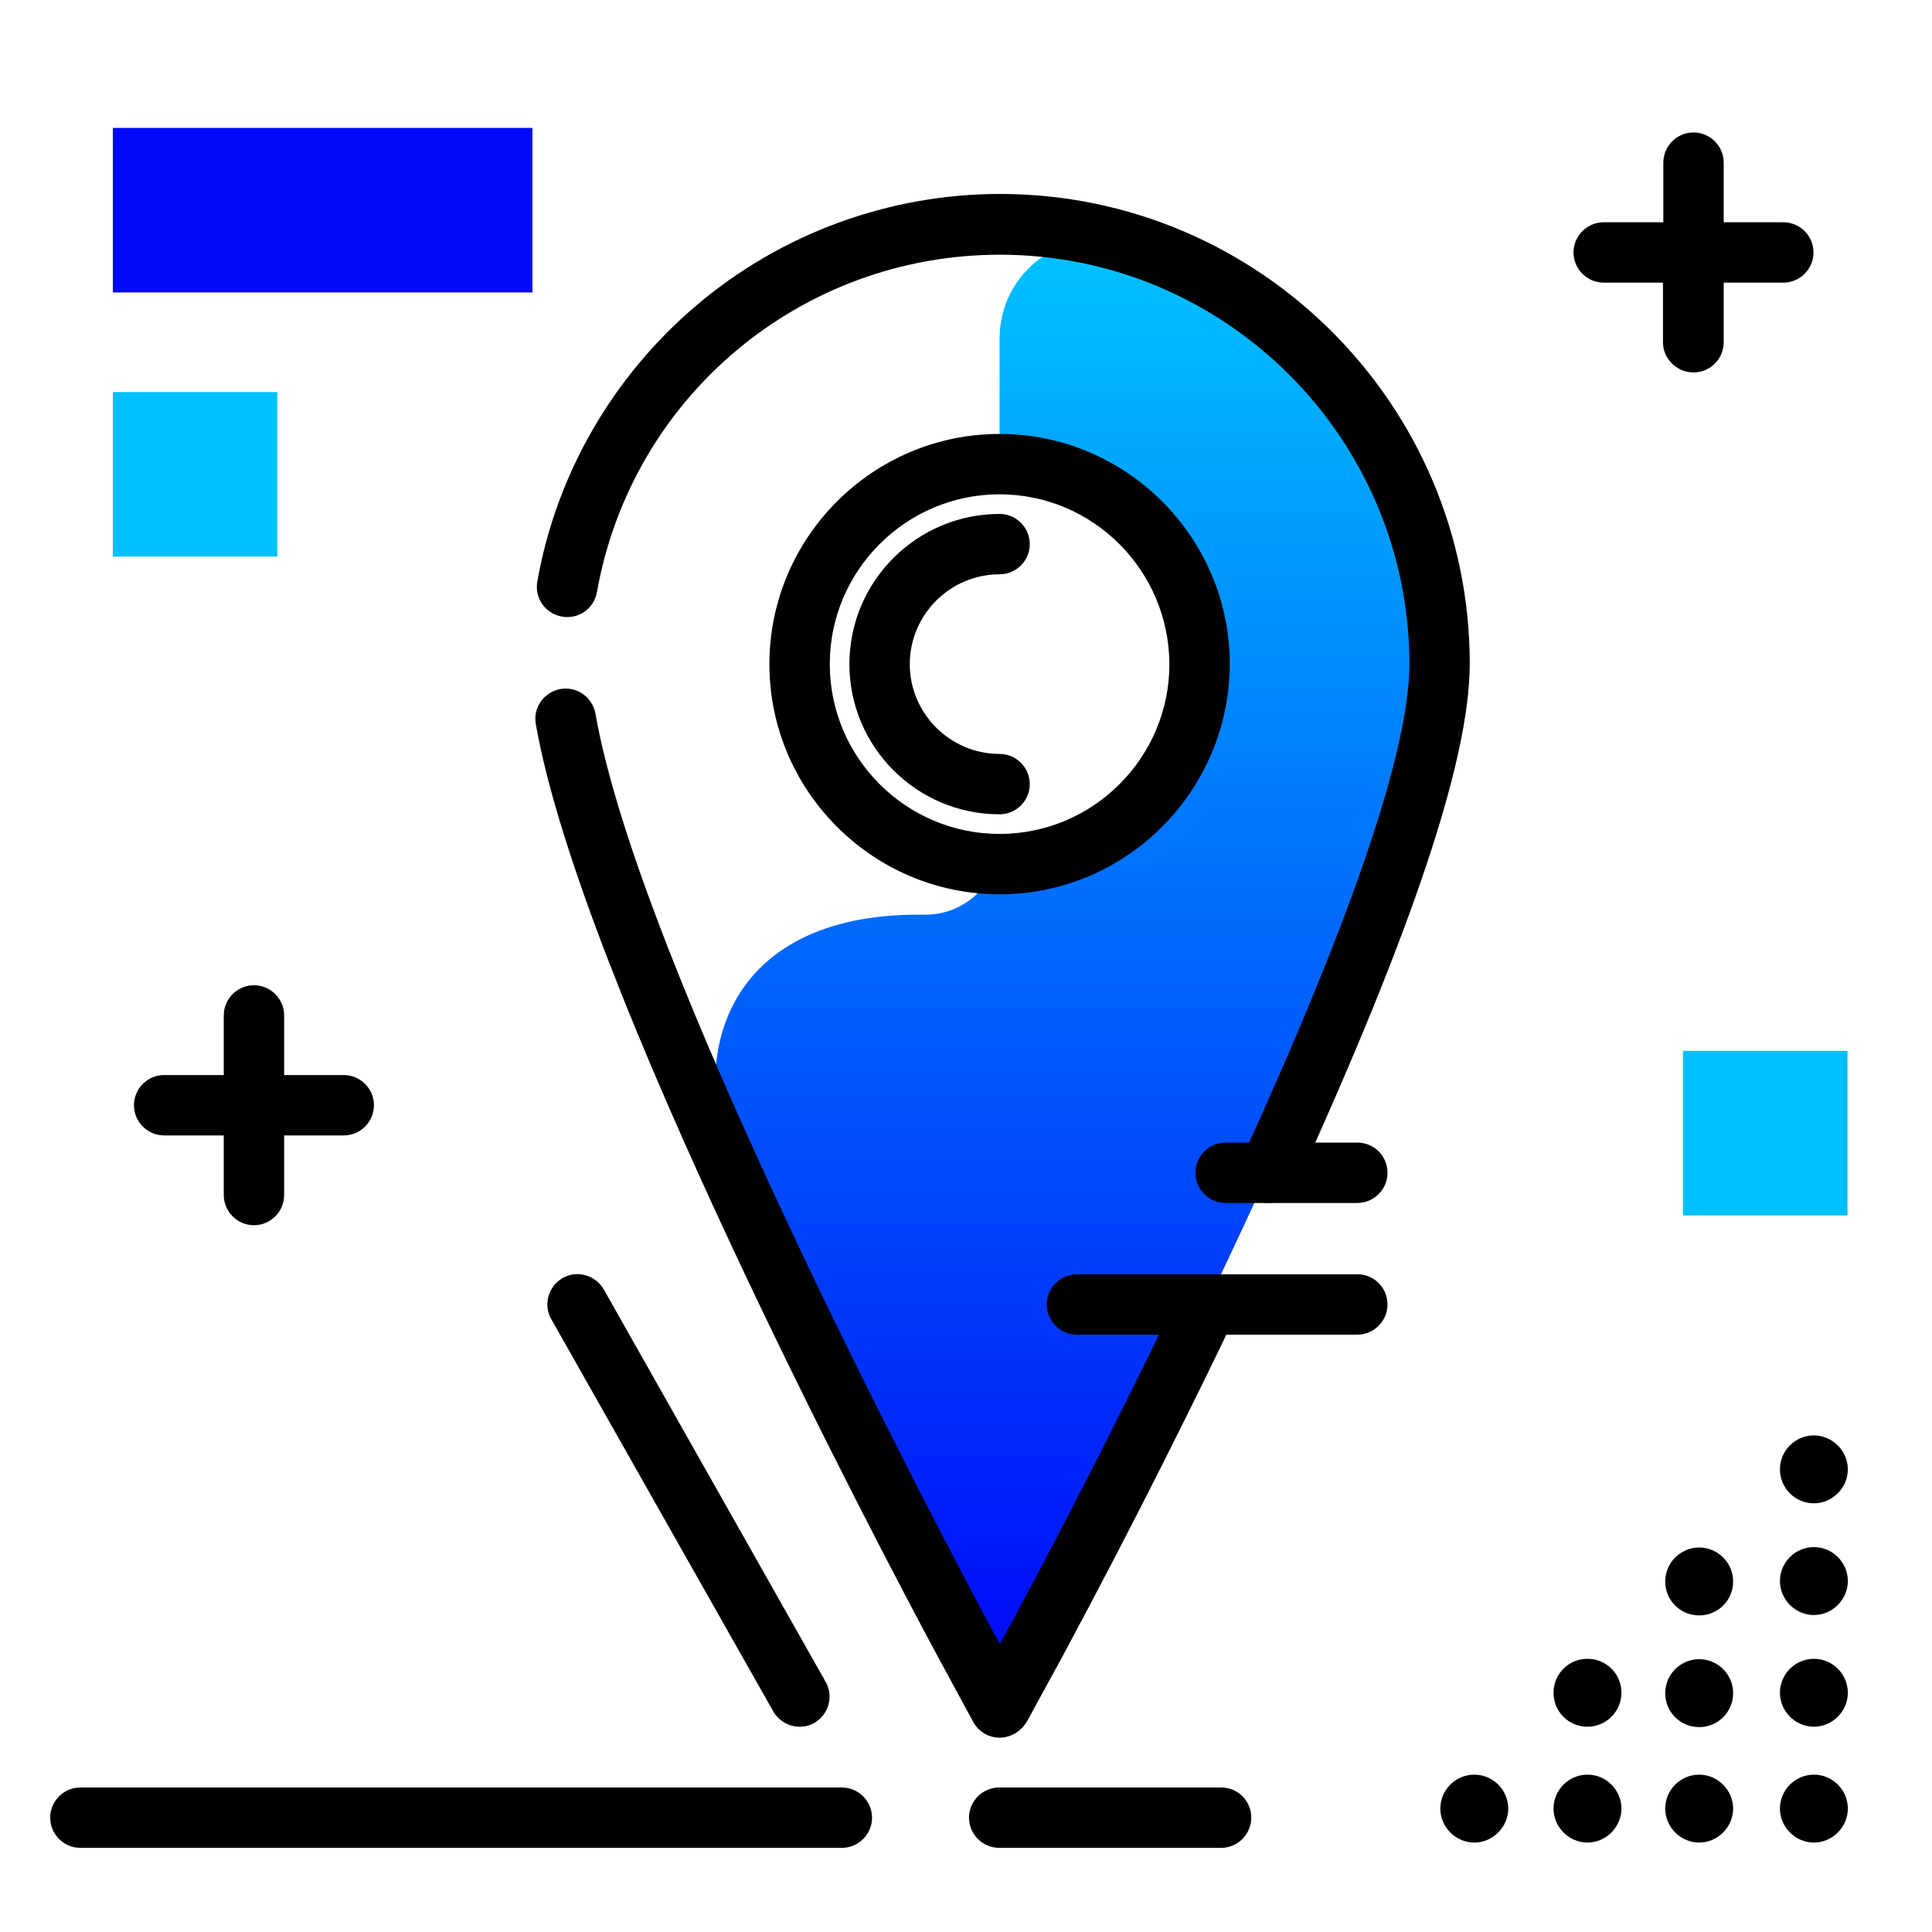 <svg version="1.1" id="Layer_1" xmlns="http://www.w3.org/2000/svg" xmlns:xlink="http://www.w3.org/1999/xlink" x="0px" y="0px" viewBox="0 0 512 512" enable-background="new 0 0 512 512" xml:space="preserve">
<linearGradient id="SVGID_1_" gradientUnits="userSpaceOnUse" x1="285.452" y1="441.559" x2="285.452" y2="67.981" class="gradient-element">
	<stop offset="0" class="primary-color-gradient" style="stop-color: #000AF9"></stop>
	<stop offset="1" class="secondary-color-gradient" style="stop-color: #00C0FF"></stop>
</linearGradient>
<path fill="url(#SVGID_1_)" d="M381.4,176c0,60.5-102.9,251.2-107.2,259.3l-9.3,17.2l-9.3-17.2l-59.5-119.2
	c-16.3-36.9-3-73.7,47.1-73.7h2.1c8.7,0,16.1-5.7,18.6-13.5c0.3,0,0.7,0,1,0c29.2,0,53-23.7,53-53c0-29.2-23.7-53-53-53V89.7
	c0-17.6,17-30.3,33.8-25.2C346.5,79,381.4,123.5,381.4,176z"></path>
<path d="M264.9,237c-33.6,0-61-27.4-61-61c0-33.6,27.4-61,61-61s61,27.4,61,61C325.8,209.6,298.5,237,264.9,237z M264.9,131
	c-24.8,0-45,20.2-45,45c0,24.8,20.2,45,45,45s45-20.2,45-45C309.8,151.2,289.7,131,264.9,131z M272.9,207.8c0-4.4-3.6-8-8-8
	c-13.1,0-23.8-10.7-23.8-23.8c0-13.1,10.7-23.8,23.8-23.8c4.4,0,8-3.6,8-8s-3.6-8-8-8c-21.9,0-39.8,17.8-39.8,39.8
	c0,21.9,17.8,39.8,39.8,39.8C269.3,215.8,272.9,212.2,272.9,207.8z M264.9,460.5c-2.9,0-5.6-1.6-7-4.2l-9.7-17.9
	c-15.7-29.2-94.3-178.4-106.2-246.5c-0.8-4.4,2.2-8.5,6.5-9.3c4.4-0.8,8.5,2.2,9.3,6.5c11.4,65.7,89.1,212.8,104.5,241.7l2.7,4.9
	l3.1-5.7c18.7-34.7,34.2-66.1,43.9-86.3c1.9-4,6.7-5.7,10.7-3.8c4,1.9,5.7,6.7,3.8,10.7c-9.8,20.4-25.4,52-44.2,87l-0.8,1.5
	l-9.4,17.2C270.5,458.9,267.8,460.5,264.9,460.5z M336.1,318.8c-1.1,0-2.2-0.2-3.3-0.7c-4-1.8-5.8-6.6-3.9-10.6
	c29.6-64.7,44.6-108.9,44.6-131.5c0-59.8-48.7-108.5-108.5-108.5c-52.7,0-97.6,37.6-106.8,89.4c-0.8,4.4-4.9,7.3-9.3,6.5
	c-4.4-0.8-7.3-4.9-6.5-9.3c5-28.4,20-54.4,42.2-73.2c22.4-19,51-29.5,80.4-29.5c68.7,0,124.5,55.9,124.5,124.5
	c0,25.2-15.1,70.4-46,138.1C342,317.1,339.1,318.8,336.1,318.8z"></path>
<g>
	<path fill="#000AF9" class="primary-color" d="M141.1,77.5H29.9V33.9h111.2V77.5z"></path>
	<path fill="#00C0FF" class="secondary-color" d="M73.5,147.5H29.9v-43.6h43.6V147.5z M489.6,278.5H446v43.6h43.6V278.5z"></path>
</g>
<path d="M420.7,470.3c-5,0-9,4.1-9,9s4.1,9,9,9s9-4.1,9-9S425.7,470.3,420.7,470.3z M390.7,470.3c-5,0-9,4.1-9,9s4.1,9,9,9
	s9-4.1,9-9S395.7,470.3,390.7,470.3z M480.7,470.3c-5,0-9,4.1-9,9s4.1,9,9,9s9-4.1,9-9S485.7,470.3,480.7,470.3z M450.3,470.3
	c-5,0-9,4.1-9,9s4.1,9,9,9s9-4.1,9-9S455.2,470.3,450.3,470.3z M420.7,457.6c4.9,0,9-4,9-9s-4-9-9-9s-9,4-9,9
	S415.7,457.6,420.7,457.6z M450.3,439.7c-4.9,0-9,4-9,9s4,9,9,9s9-4,9-9S455.2,439.7,450.3,439.7z M480.7,410c-5,0-9,4.1-9,9
	s4.1,9,9,9s9-4.1,9-9S485.7,410,480.7,410z M480.7,439.6c-5,0-9,4.1-9,9s4.1,9,9,9s9-4.1,9-9S485.7,439.6,480.7,439.6z M450.3,410.1
	c-4.9,0-9,4-9,9s4,9,9,9s9-4,9-9S455.2,410.1,450.3,410.1z M471.7,389.4c0,5,4.1,9,9,9s9-4.1,9-9s-4.1-9-9-9
	S471.7,384.4,471.7,389.4z M440.7,90.7V74.9H425c-4.4,0-8-3.6-8-8s3.6-8,8-8h15.8V43.1c0-4.4,3.6-8,8-8s8,3.6,8,8v15.8h15.8
	c4.4,0,8,3.6,8,8s-3.6,8-8,8h-15.8v15.8c0,4.4-3.6,8-8,8S440.7,95.1,440.7,90.7z M35.5,292.9c0-4.4,3.6-8,8-8h15.8v-15.8
	c0-4.4,3.6-8,8-8s8,3.6,8,8v15.8h15.8c4.4,0,8,3.6,8,8s-3.6,8-8,8H75.3v15.8c0,4.4-3.6,8-8,8s-8-3.6-8-8v-15.8H43.5
	C39.1,300.9,35.5,297.3,35.5,292.9z M331.6,481.7c0,4.4-3.6,8-8,8h-58.8c-4.4,0-8-3.6-8-8s3.6-8,8-8h58.8
	C328.1,473.7,331.6,477.3,331.6,481.7z M231.1,481.7c0,4.4-3.6,8-8,8H21.3c-4.4,0-8-3.6-8-8s3.6-8,8-8h201.8
	C227.5,473.7,231.1,477.3,231.1,481.7z M146.1,349.6c-2.2-3.8-0.8-8.7,3-10.9c3.8-2.2,8.7-0.8,10.9,3l58.8,104
	c2.2,3.8,0.8,8.7-3,10.9c-1.2,0.7-2.6,1-3.9,1c-2.8,0-5.5-1.5-7-4.1L146.1,349.6z M367.7,345.7c0,4.4-3.6,8-8,8h-74.3
	c-4.4,0-8-3.6-8-8s3.6-8,8-8h74.3C364.2,337.7,367.7,341.3,367.7,345.7z M367.7,310.8c0,4.4-3.6,8-8,8h-34.9c-4.4,0-8-3.6-8-8
	s3.6-8,8-8h34.9C364.2,302.8,367.7,306.4,367.7,310.8z"></path>
</svg>